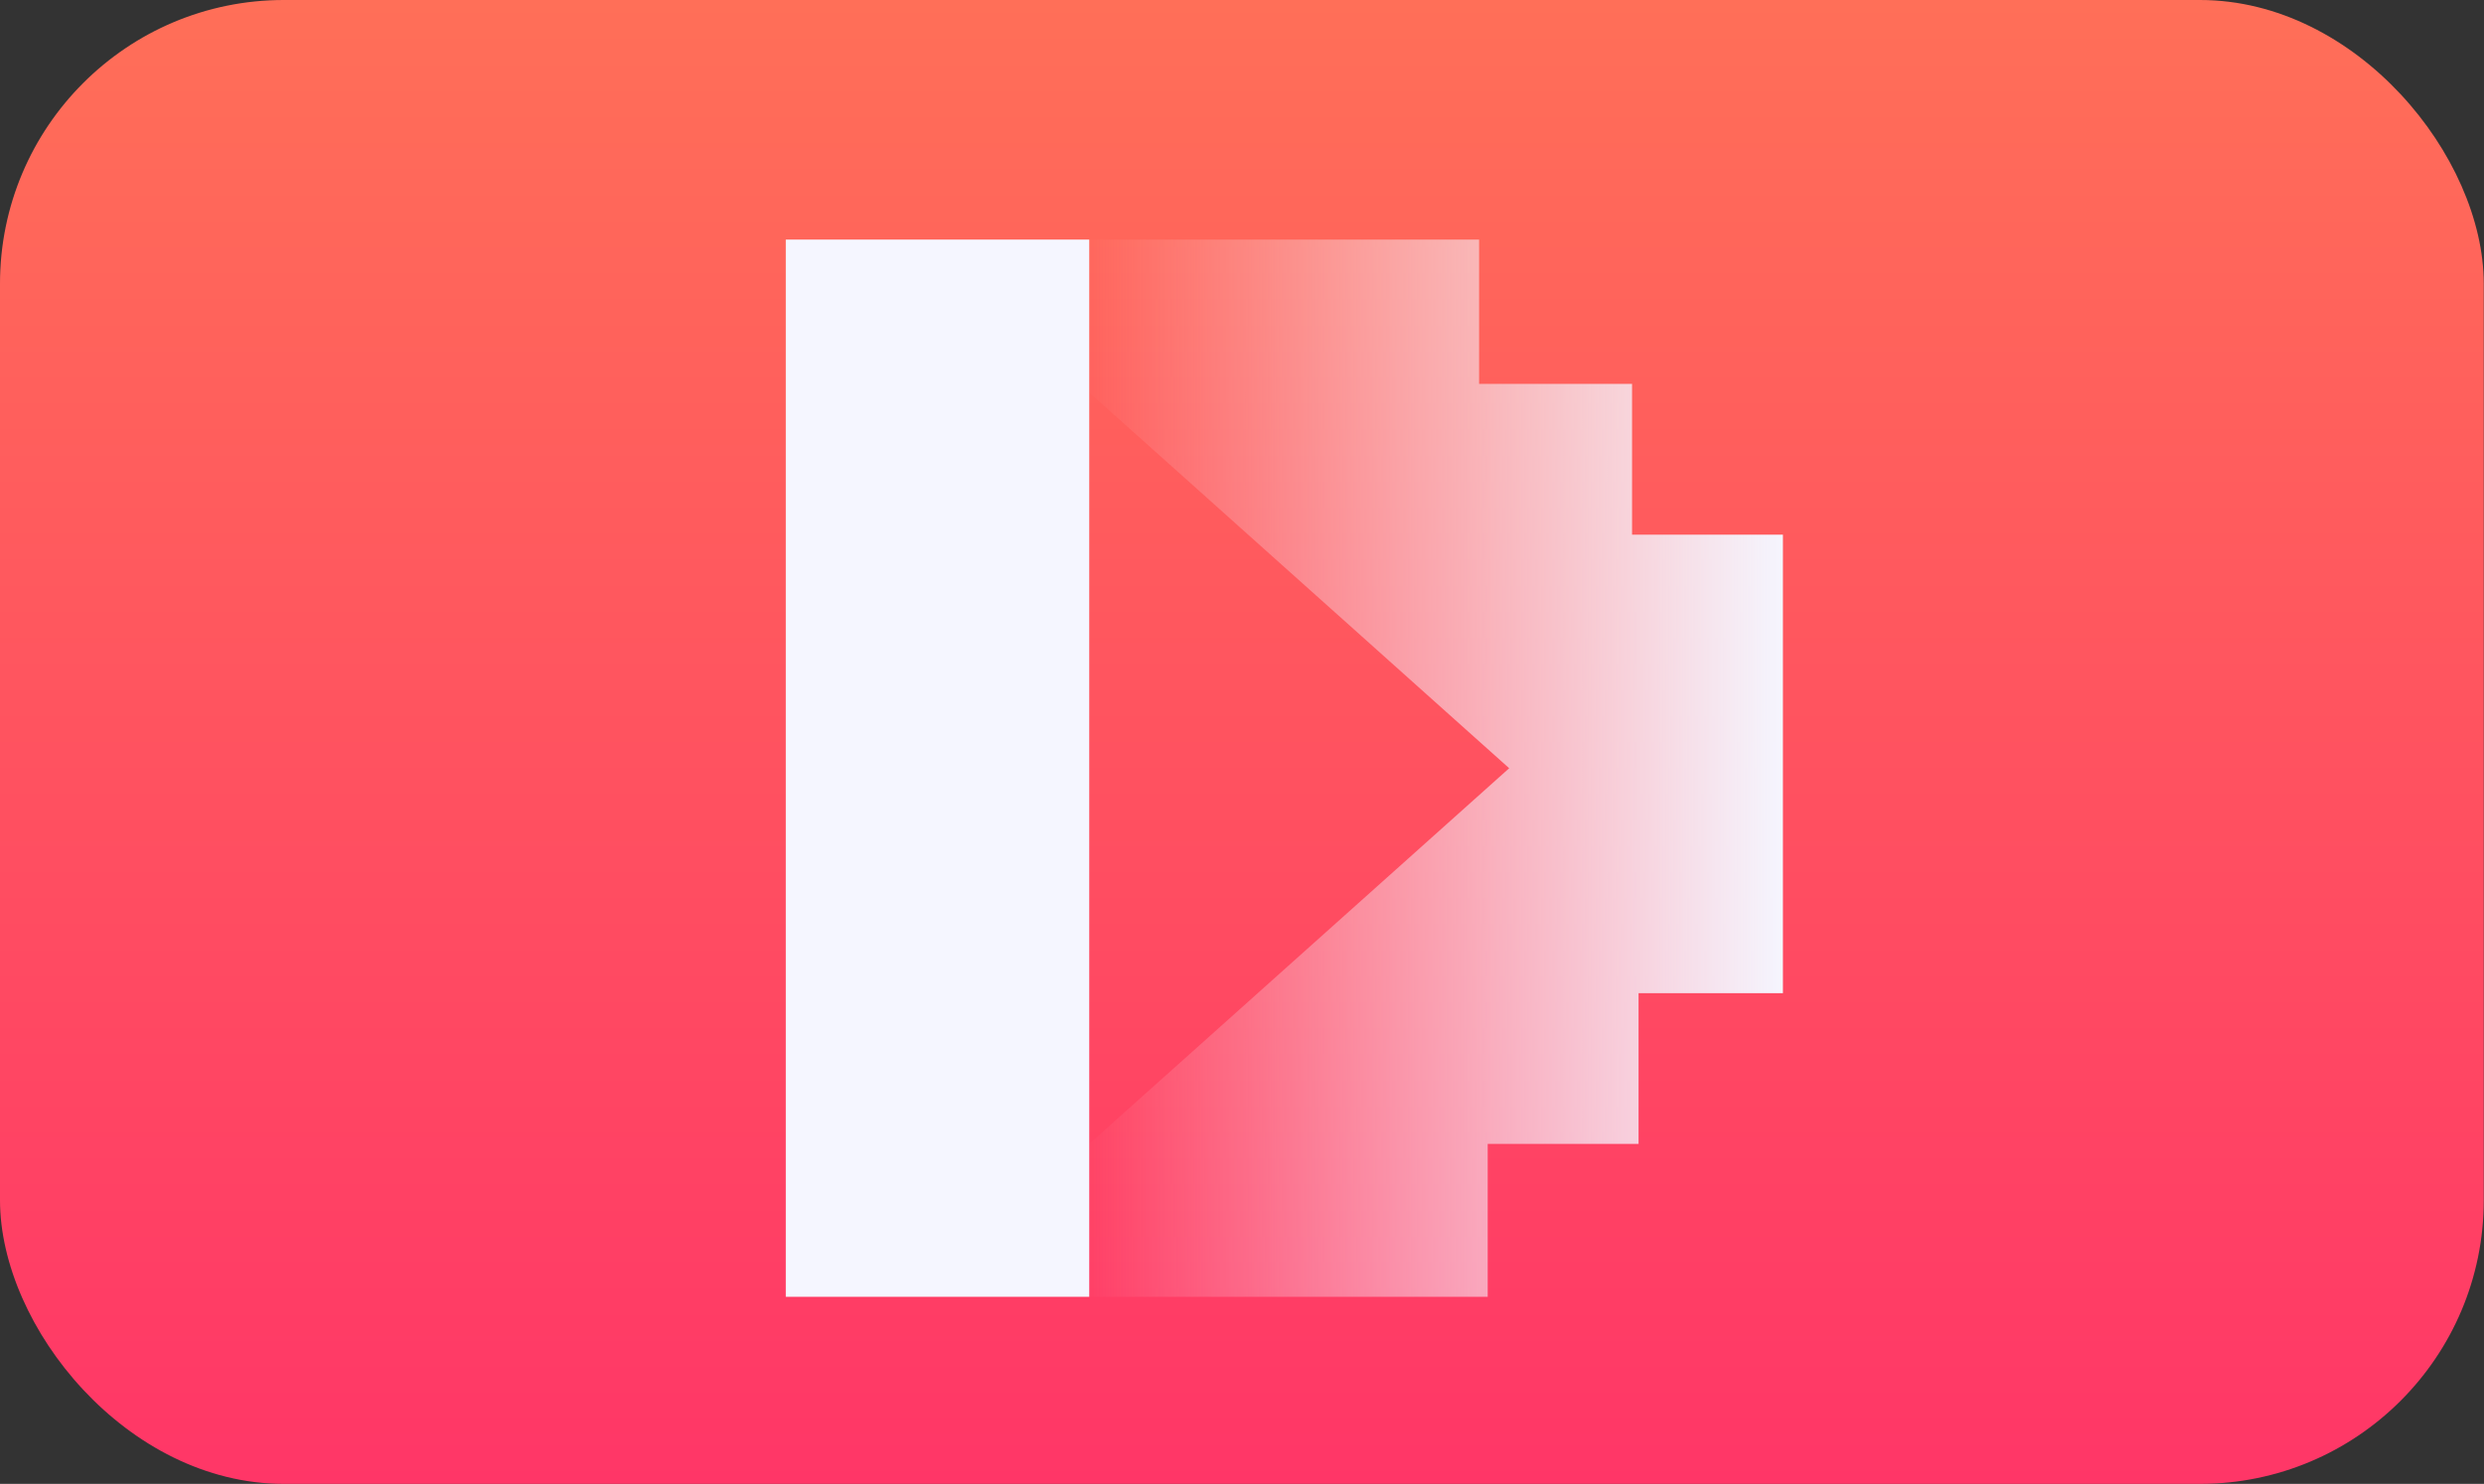 <svg width="1143" height="683" viewBox="0 0 1143 683" fill="none" xmlns="http://www.w3.org/2000/svg">
<rect x="0" y="0" width="1143" height="683" fill="#333333" stroke="none"/>
<g clip-path="url(#clip0_3282_4995)">
<rect width="1142.89" height="683" rx="130.595" fill="url(#paint0_linear_3282_4995)"/>
<g clip-path="url(#clip1_3282_4995)">
<path d="M501.205 110.275H361.578V596.902H501.205V110.275Z" fill="#F5F6FF"/>
<path d="M820.401 246.09V457.128H753.974V526.517H684.557V596.902H501.203V526.517L694.44 353.603L501.203 180.661V110.275H680.598V176.702H750.983V246.09H820.401Z" fill="url(#paint1_linear_3282_4995)"/>
</g>
</g>
<defs>
<linearGradient id="paint0_linear_3282_4995" x1="571.443" y1="0" x2="571.443" y2="683" gradientUnits="userSpaceOnUse">
<stop stop-color="#FF6F58"/>
<stop offset="1" stop-color="#FF3667"/>
</linearGradient>
<linearGradient id="paint1_linear_3282_4995" x1="497.508" y1="353.603" x2="821.456" y2="353.603" gradientUnits="userSpaceOnUse">
<stop stop-color="#F5F6FF" stop-opacity="0"/>
<stop offset="1" stop-color="#F5F6FF"/>
</linearGradient>
<clipPath id="clip0_3282_4995">
<rect width="1142.89" height="683" rx="130.595" fill="white"/>
</clipPath>
<clipPath id="clip1_3282_4995">
<rect width="479.034" height="525.896" fill="white" transform="translate(361.578 78.412)"/>
</clipPath>
</defs>
</svg>
